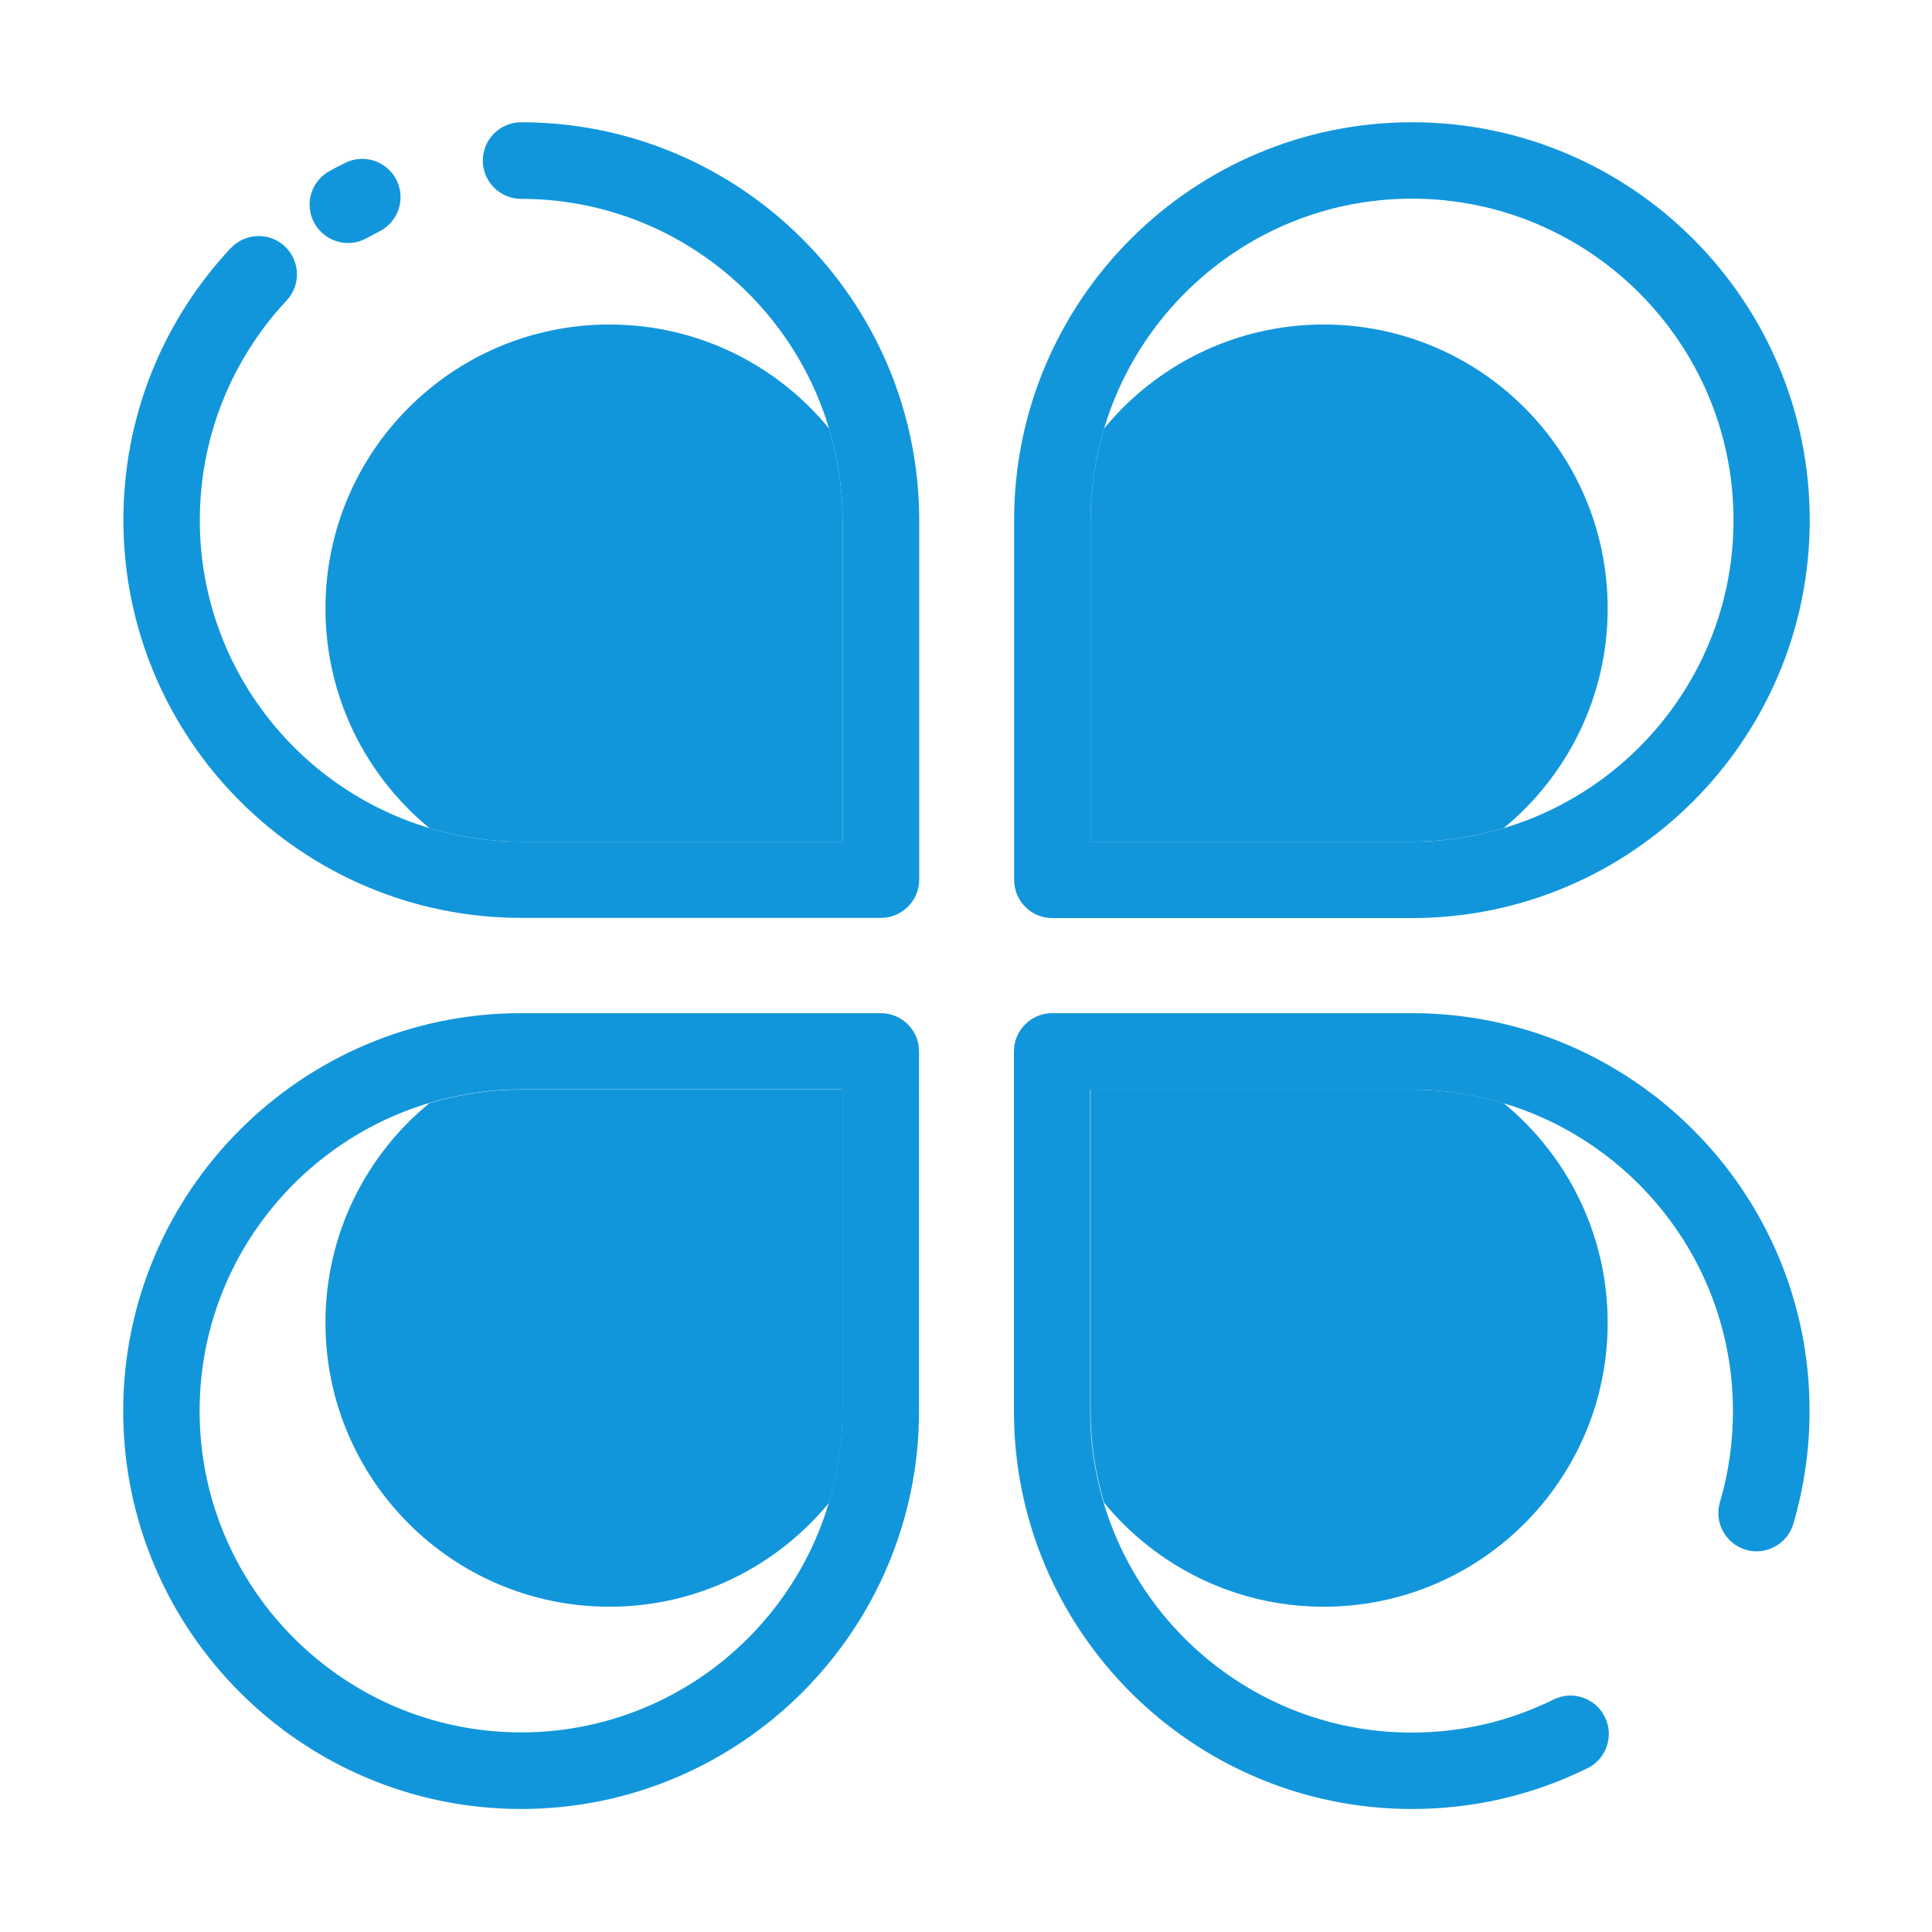 <?xml version="1.0" standalone="no"?><!DOCTYPE svg PUBLIC "-//W3C//DTD SVG 1.1//EN" "http://www.w3.org/Graphics/SVG/1.1/DTD/svg11.dtd"><svg t="1612003039091" class="icon" viewBox="0 0 1024 1024" version="1.1" xmlns="http://www.w3.org/2000/svg" p-id="1187" xmlns:xlink="http://www.w3.org/1999/xlink" width="200" height="200"><defs><style type="text/css"></style></defs><path d="M446.6 446.1V275.7c0-16.9-2.6-33.2-7.2-48.6C411.8 193.4 369.9 172 323 172c-83.1 0-150.5 67.4-150.5 150.5 0 46.9 21.5 88.8 55.1 116.4 15.4 4.6 31.7 7.2 48.6 7.2h170.4zM172.5 701.1c0 83.1 67.4 150.5 150.5 150.5 46.9 0 88.8-21.5 116.4-55.1 4.6-15.4 7.2-31.7 7.2-48.7V577.5H276.2c-16.9 0-33.2 2.6-48.6 7.2-33.7 27.6-55.1 69.5-55.1 116.4zM578 577.5v170.4c0 16.9 2.6 33.2 7.2 48.6 27.6 33.6 69.5 55.1 116.4 55.1 83.1 0 150.5-67.4 150.5-150.5 0-46.9-21.5-88.8-55.1-116.4-15.4-4.6-31.7-7.2-48.6-7.2H578zM852.1 322.5c0-83.1-67.4-150.5-150.5-150.5-46.9 0-88.8 21.5-116.4 55.1-4.6 15.4-7.2 31.7-7.2 48.6v170.4h170.4c16.9 0 33.2-2.6 48.6-7.2 33.6-27.6 55.1-69.5 55.1-116.4z" fill="#1296db" p-id="1188"></path><path d="M184.5 128.8c3.3 0 6.6-0.8 9.7-2.5 2.3-1.2 4.5-2.4 6.8-3.6 10-5 14.2-17.1 9.2-27.2-5-10-17.1-14.2-27.2-9.2-2.8 1.4-5.6 2.8-8.4 4.4-9.8 5.4-13.4 17.7-8 27.5 3.8 6.8 10.7 10.6 17.9 10.6z" fill="#1296db" p-id="1189"></path><path d="M276.2 64.8c-11.2 0-20.3 9.1-20.3 20.3s9.1 20.3 20.3 20.3c77 0 142.2 51.4 163.2 121.7 4.6 15.4 7.2 31.7 7.2 48.6v170.4H276.2c-16.9 0-33.2-2.6-48.6-7.2-70.3-21-121.7-86.2-121.7-163.2 0-34.1 10.1-67.1 29.1-95.2 5-7.5 10.7-14.6 16.9-21.2 7.7-8.2 7.2-21-0.9-28.7-8.2-7.7-21-7.2-28.7 0.9-7.6 8.1-14.7 17-20.9 26.2-23.6 34.9-36 75.7-36 117.9 0 116.3 94.6 210.9 210.9 210.9h190.6c11.2 0 20.3-9.1 20.3-20.3V275.7c-0.1-116.3-94.7-210.9-211-210.9zM466.8 537H276.2c-116.3 0-210.9 94.6-210.9 210.9s94.6 210.9 210.9 210.9 210.9-94.6 210.9-210.9V557.2c0-11.2-9.1-20.2-20.3-20.2zM276.2 918.2c-93.9 0-170.4-76.4-170.4-170.4 0-77 51.4-142.2 121.7-163.2 15.4-4.6 31.7-7.2 48.6-7.2h170.4v170.4c0 16.9-2.6 33.2-7.2 48.7-20.9 70.3-86.1 121.7-163.1 121.7zM557.7 486.6h190.6c116.3 0 210.9-94.6 210.9-210.9S864.7 64.8 748.4 64.8c-116.3 0-210.9 94.6-210.9 210.9v190.6c0 11.2 9 20.3 20.2 20.3z m190.7-381.3c93.9 0 170.4 76.4 170.4 170.4 0 77-51.4 142.2-121.7 163.2-15.4 4.6-31.7 7.2-48.6 7.2H578V275.7c0-16.9 2.6-33.2 7.2-48.6 21-70.3 86.1-121.8 163.2-121.8zM748.4 537H557.7c-11.2 0-20.3 9.1-20.3 20.3v190.6c0 116.3 94.6 210.9 210.9 210.9 32.7 0 64-7.3 93.1-21.6 10-4.9 14.2-17.1 9.2-27.2-4.9-10-17.1-14.2-27.2-9.2-23.5 11.6-48.8 17.5-75.2 17.5-77 0-142.2-51.4-163.2-121.7-4.6-15.4-7.2-31.7-7.2-48.6V577.5h170.4c16.9 0 33.2 2.6 48.6 7.2 70.3 21 121.7 86.2 121.7 163.2 0 16.4-2.3 32.7-6.9 48.3-3.2 10.7 3 22 13.7 25.2 10.7 3.2 22-3 25.2-13.7 5.7-19.4 8.6-39.5 8.6-59.8 0.2-116.3-94.4-210.9-210.7-210.9z" fill="#1296db" p-id="1190"></path></svg>